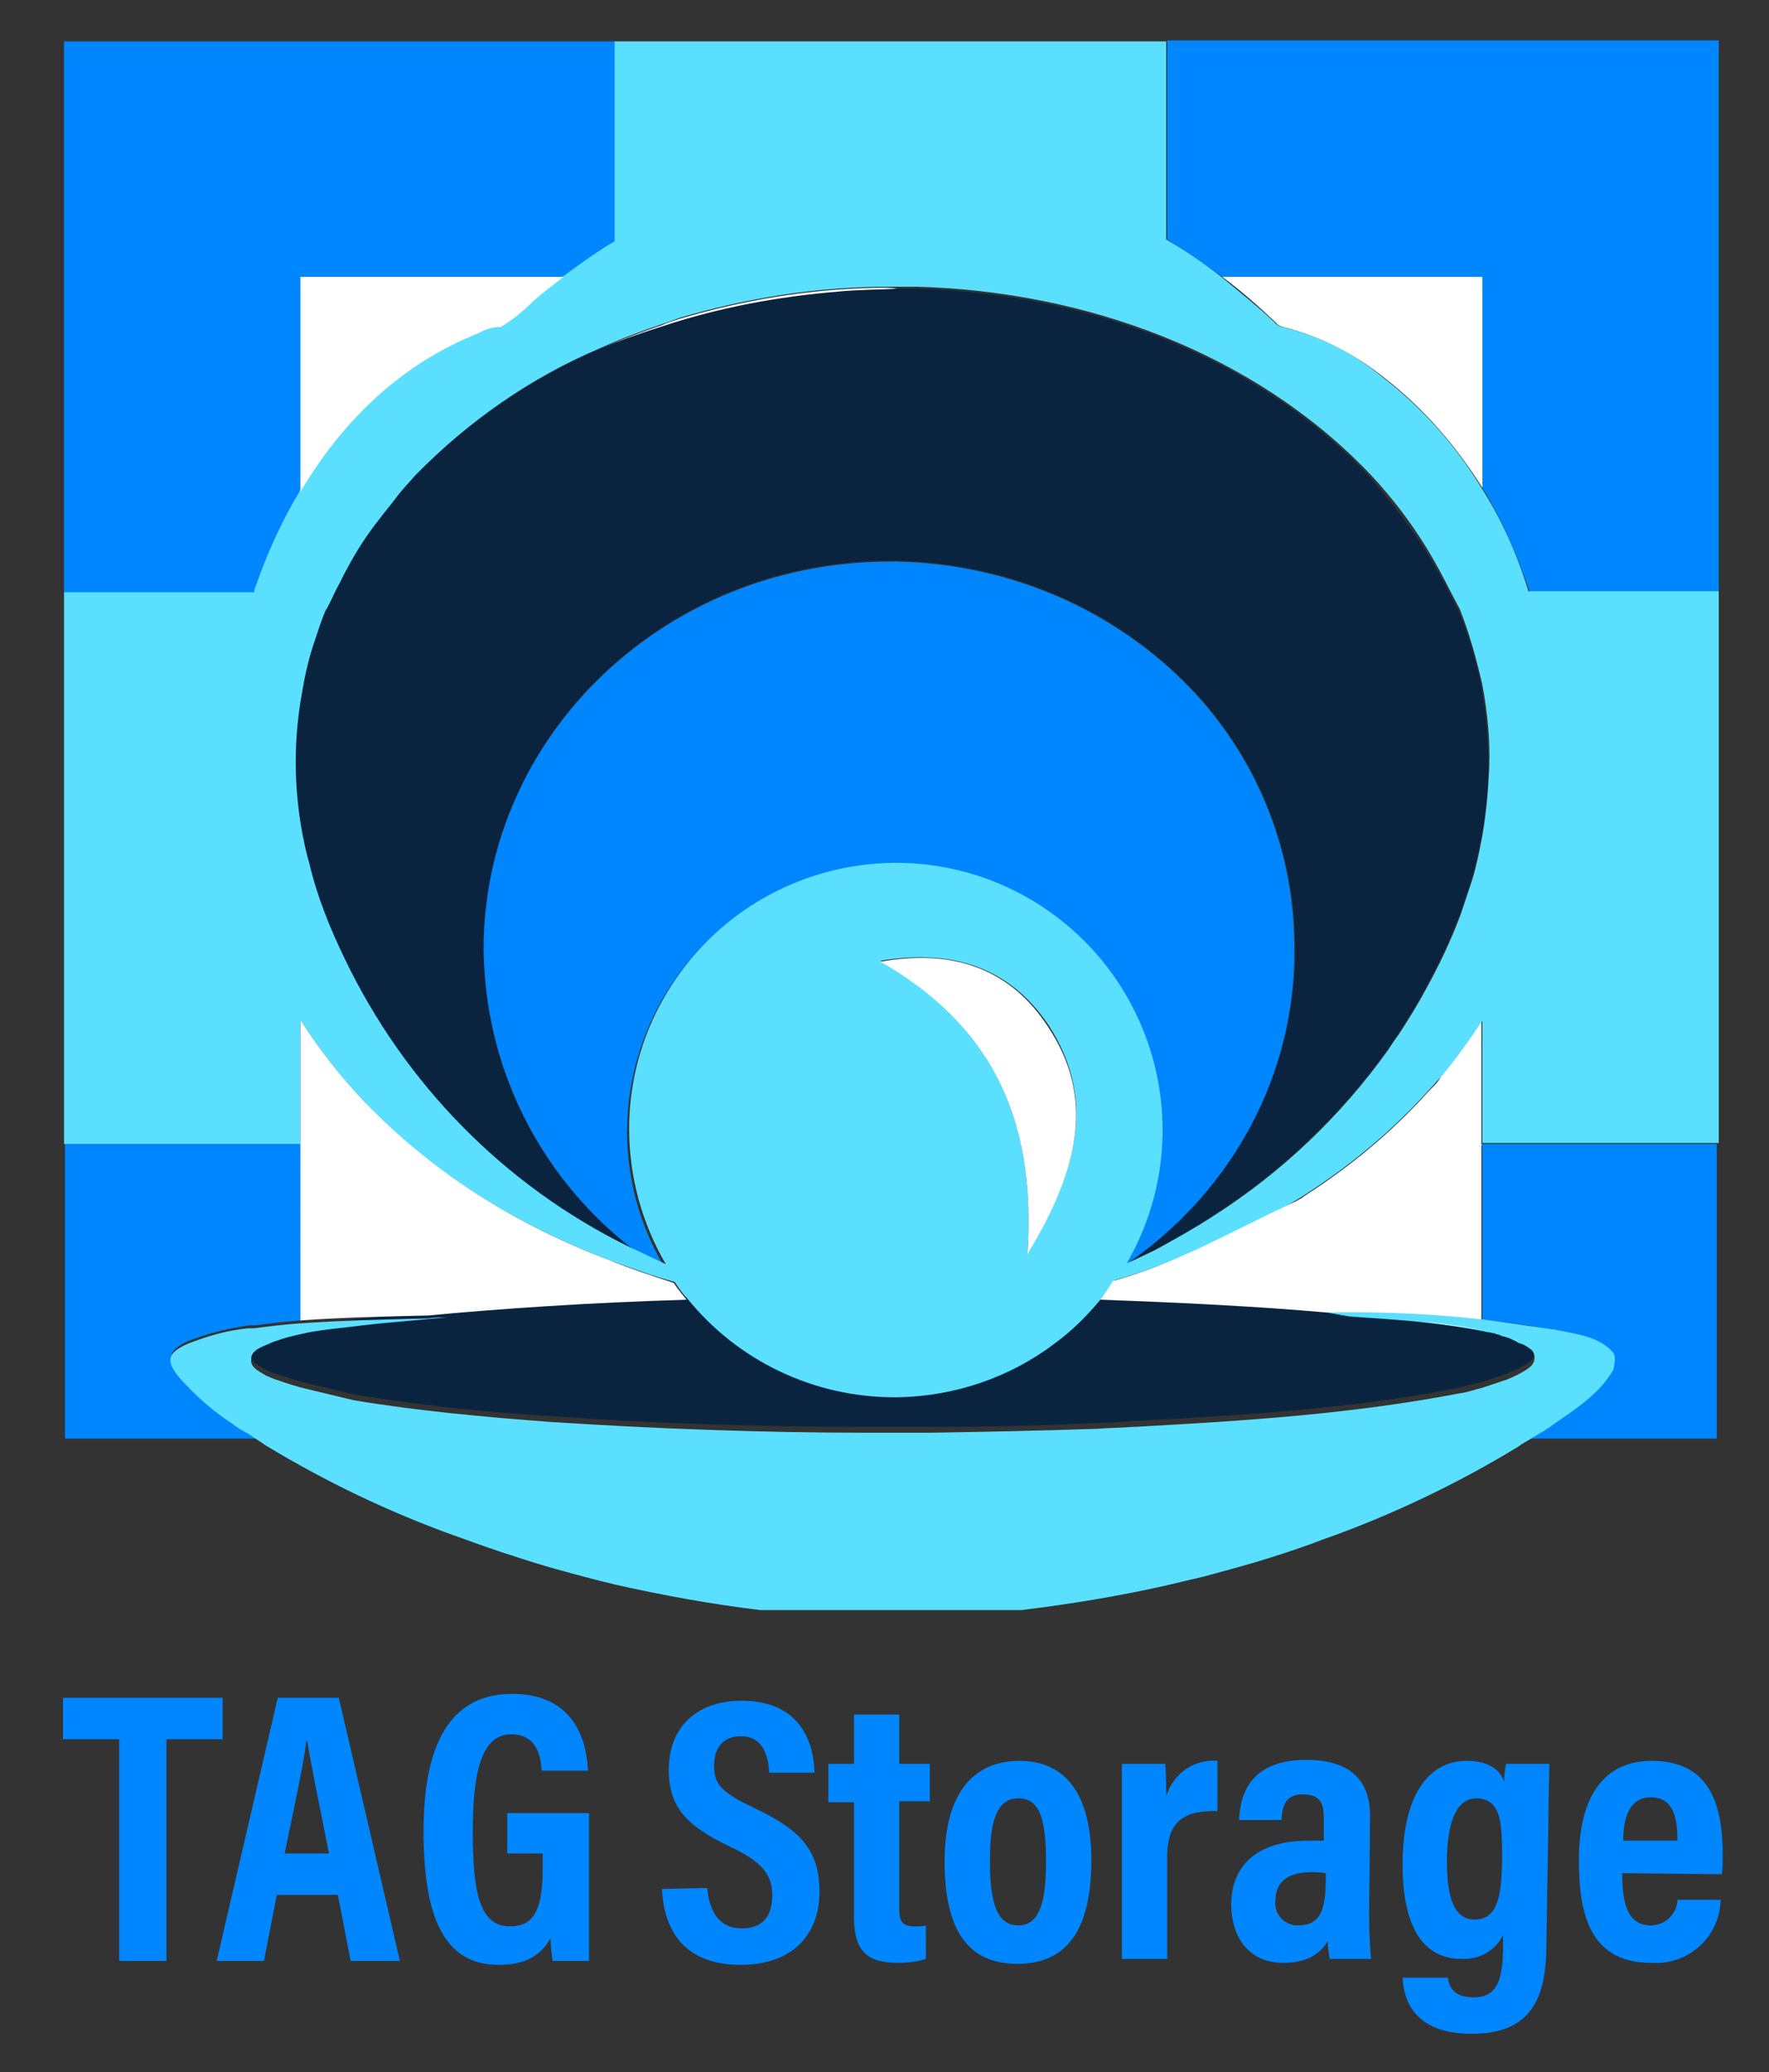 <?xml version="1.0" encoding="utf-8"?>
<!-- Generator: Adobe Illustrator 26.1.0, SVG Export Plug-In . SVG Version: 6.00 Build 0)  -->
<svg version="1.1" id="Layer_1" xmlns="http://www.w3.org/2000/svg" xmlns:xlink="http://www.w3.org/1999/xlink" x="0px" y="0px"
	 viewBox="0 0 179.6 210.3" style="enable-background:new 0 0 179.6 210.3;" xml:space="preserve">
<rect x="0" y="0" width="179.6" height="210.3" fill="#333333" stroke="none"/>
<style type="text/css">
	.st0{fill:#416BA9;}
	.st1{fill:#0086FF;}
	.st2{fill:#0A243F;}
	.st3{fill:#5BDFFF;}
	.st4{fill:#FFFFFF;}
</style>
<path class="st0" d="M29.7,135.6c-0.8,0.2-1.7,0.4-2.5,0.7c0.8-0.2,1.6-0.3,2.5-0.5L29.7,135.6z M151.1,135.8
	c-0.3-0.1-0.7-0.1-1-0.2v0C150.5,135.7,150.8,135.7,151.1,135.8z"/>
<path class="st1" d="M71.8,191.6c0.2,2.2,1.1,4.1,3.5,4.1c2.3,0,3.1-1.4,3.1-3.4c0-2.1-1.1-3.4-4.3-4.9c-4.4-2.1-6.2-4-6.2-7.8
	c0-4.2,2.7-7,7.4-7c5.8,0,7.3,4,7.4,7.3h-4.6c-0.1-1.5-0.5-3.7-2.9-3.7c-1.8,0-2.7,1.2-2.7,3c0,1.9,0.8,2.7,3.9,4.2
	c4.7,2.2,6.8,4.2,6.8,8.6c0,4.1-2.5,7.4-8,7.4c-6,0-7.8-3.8-8-7.7L71.8,191.6z M84.1,179h2.6v-5h4.6v5h3.1v3.8h-3.1v10.9
	c0,1.2,0.2,1.8,1.6,1.8c0.4,0,0.8,0,1.1-0.1v3.4c-0.9,0.3-1.9,0.4-2.8,0.4c-3.2,0-4.5-1.2-4.5-4.7v-11.6h-2.6V179z M110.8,188.8
	c0,7.2-2.6,10.5-7.5,10.5c-4.8,0-7.4-3.1-7.4-10.4c0-7,3-10.2,7.6-10.2C108.2,178.7,110.8,182.1,110.8,188.8L110.8,188.8z
	 M100.5,188.8c0,4.3,0.7,6.6,2.9,6.6c2.1,0,2.8-2.3,2.8-6.5c0-4.4-0.7-6.4-2.8-6.4C101.3,182.5,100.5,184.6,100.5,188.8L100.5,188.8
	z M113.9,185.7c0-3.3,0-5.3,0-6.7h4.4c0.1,1.1,0.1,2.2,0.1,3.3c0.7-2.3,2.8-3.8,5.2-3.6v5.1c-3.2-0.1-5.1,0.9-5.1,4.6v10.4h-4.6
	L113.9,185.7z M139,194.5c0,1,0.1,3.4,0.2,4.3H135c-0.1-0.6-0.2-1.2-0.2-1.8c-0.8,1.3-2.1,2.2-4.5,2.2c-3.8,0-5.3-3-5.3-5.9
	c0-4.1,2.8-6.5,7.8-6.5c0.7,0,1.2,0,1.6,0v-2.2c0-1.2-0.1-2.5-2.1-2.5c-1.9,0-2.1,1.3-2.2,2.6h-4.3c0.1-2.9,1.4-6.1,6.8-6.1
	c4.3,0,6.5,1.9,6.5,5.7L139,194.5z M134.6,190.1c-0.5-0.1-1-0.1-1.5-0.1c-2.6,0-3.6,1.2-3.6,2.8c-0.2,1.3,0.7,2.4,2,2.6
	c0.1,0,0.2,0,0.3,0c2.3,0,2.8-1.7,2.8-4.7L134.6,190.1z M157,197.3c0,5.6-1.6,9.1-7.6,9.1c-5.7,0-6.9-3.3-7-5.7h4.6
	c0.1,0.6,0.3,2,2.6,2c2.5,0,3-1.9,3-5.4v-0.9c-0.8,1.6-2.5,2.5-4.2,2.4c-4.2,0-6-3.7-6-9.6c0-6.8,2.5-10.5,6.5-10.5
	c2.6,0,3.5,1.2,3.8,2.1c0-0.6,0.1-1.3,0.2-1.8h4.4c0,1.2-0.1,3.2-0.1,6L157,197.3z M146.9,189c0,4.1,1,5.8,2.8,5.8
	c2.3,0,2.8-2.2,2.8-6.5c0-3.6-0.2-5.8-2.7-5.8C148,182.6,146.9,184.6,146.9,189L146.9,189z M164.7,190.1c0,2.5,0.3,5.3,2.9,5.3
	c1.4,0,2.6-1.1,2.7-2.5l0,0c0,0,0-0.1,0-0.1h4.4c-0.1,3.7-3.2,6.6-6.9,6.4h0l0,0c-0.1,0-0.1,0-0.2,0c-6.4,0-7.3-5.4-7.3-10.4
	c0-6.3,2.4-10.1,7.4-10.1c5.8,0,7.2,4.3,7.2,9.5c0,0.7,0,1.6-0.1,2L164.7,190.1z M170.3,186.8c0-1.9-0.2-4.4-2.7-4.4
	c-2.6,0-2.8,3-2.8,4.4H170.3z"/>
<path class="st1" d="M12.1,176.5H6.4v-4.2h16.2v4.2h-5.7V199h-4.8V176.5z"/>
<path class="st1" d="M28.1,192.3l-1.3,6.7H22l6.2-26.7h6.2l6.2,26.7h-5l-1.3-6.7H28.1z M33.4,188.1c-1-5.1-1.8-8.8-2.2-11.4h-0.1
	c-0.3,2.5-1.2,6.5-2.2,11.4H33.4z"/>
<path class="st1" d="M59.7,199h-3.6c-0.1-0.8-0.2-1.5-0.2-2.3c-1.2,2.1-3,2.7-5.3,2.7c-5.6,0-7.6-5-7.6-13.6c0-9.7,3.3-13.9,9-13.9
	c7.2,0,7.6,6.2,7.7,7.8H55c-0.1-1.1-0.3-3.7-3.1-3.7c-3.1,0-3.9,4.1-3.9,9.9c0,6.2,0.7,9.6,3.8,9.6c2.5,0,3.3-1.9,3.3-5.9v-1.5h-3.6
	V184h8.3V199z"/>
<g>
	<path class="st0" d="M30.5,135c-0.8,0.2-1.7,0.4-2.5,0.7c0.8-0.2,1.6-0.3,2.5-0.5V135z M151.5,135.2c-0.3-0.1-0.7-0.1-1-0.2v0
		C150.8,135.1,151.1,135.1,151.5,135.2L151.5,135.2z"/>
	<path class="st1" d="M150.5,116.3v17.6c2.2,0.3,4.3,0.5,6.3,0.9c0.2,0,0.5,0.1,0.7,0.1c0.2,0,0.4,0.1,0.6,0.1
		c2,0.4,4.4,0.7,5.6,2.3c0.2,0.4,0.2,0.8,0,1.2c-1.4,2.5-3.9,4.1-6.3,5.7c-0.2,0.2-0.5,0.3-0.7,0.5c-0.1,0-0.1,0.1-0.2,0.1
		c-0.6,0.4-1.3,0.8-2,1.2h19.8v-29.9h-24V116.3z M124.1,28.1h26.4v21.4c2,3.3,3.6,6.9,4.8,10.6h19.2v-56h-56v20.2
		C120.4,25.5,122.3,26.8,124.1,28.1L124.1,28.1z M25.6,145.4c-0.1-0.1-0.2-0.1-0.3-0.2c-0.5-0.3-1.1-0.7-1.6-1
		c-2-1.3-3.8-2.9-5.4-4.7c-1.4-1.7-1.2-2.5,0.8-3.4c2-0.8,4.1-1.3,6.2-1.6c0.1,0,0.2,0,0.3,0c0.1,0,0.2,0,0.3,0
		c1.6-0.2,3.1-0.4,4.7-0.5v-17.9h-24V146h19.9C26.2,145.8,25.9,145.6,25.6,145.4z M26.2,59.4c1-2.9,2.2-5.6,3.7-8.3
		c0.2-0.4,0.5-0.8,0.7-1.2V28.1h26.6c1.5-1.1,3-2.2,4.6-3.2c0.2-0.2,0.5-0.3,0.7-0.4V4.2h-56v56h19.4C26,59.9,26.1,59.7,26.2,59.4z"
		/>
	<path class="st2" d="M155.3,136.8c-0.4-0.3-0.8-0.6-1.3-0.7c-0.5-0.3-1.1-0.5-1.7-0.7c-0.2-0.1-0.4-0.1-0.6-0.2
		c-0.1,0-0.2,0-0.3-0.1c-0.3-0.1-0.7-0.1-1-0.2c-1.8-0.3-3.9-0.6-6.1-0.9c-2.5-0.3-5-0.5-7.5-0.6c-0.2,0-0.4,0-0.6,0l-1.7-0.4
		c0.1,0,0.1,0,0.2,0c-6.7-0.6-14.5-1-23-1.3c-1.4,1.7-3,3.3-4.8,4.6c-4.6,3.4-10.1,5.3-15.8,5.4c-0.1,0-0.2,0-0.4,0
		c-8.2,0-15.9-3.7-21-10c-9.9,0.3-18.8,1-26.2,1.6c0.6,0,1.2,0,1.8-0.1l-6.6,0.4c-3.1,0.4-5.9,0.6-8.2,1c-0.9,0.2-1.7,0.7-2.5,0.9
		c-0.3,0.1-0.6,0.2-1,0.4c-0.7,0.2-1.4,0.6-1.5,1.3c0,0.1,0,0.1,0,0.2c0,0.1,0,0.1,0,0.2c0.1,0.7,0.9,1.1,1.5,1.4
		c0.4,0.2,0.8,0.4,1.3,0.5c0.5,0.2,2.2,0.7,2.2,0.7l0,0l5.4,1.3c6.6,1.1,13.2,1.8,19.9,2.2c10.8,0.8,21.7,1.1,32.5,1.1
		c1.7,0,3.4,0,5.2,0c0.3,0,0.6,0,0.9,0c5.7,0,11.3-0.1,17-0.4c1.2,0,2.5-0.1,3.7-0.2c0.1,0,0.1,0,0.2,0c11-0.6,22-1.2,32.9-3.4
		c0.8-0.2,1.6-0.4,2.4-0.6c0.6-0.2,1.2-0.4,1.8-0.6l0.6-0.2c0.4-0.2,0.8-0.3,1.3-0.6c0.7-0.4,1.5-0.7,1.5-1.6
		C155.6,137.2,155.5,137,155.3,136.8L155.3,136.8z M118.8,128.1c4.5-1.7,8.7-4.1,12.8-6.2l-18.4,8.1
		C115.1,129.4,117,128.8,118.8,128.1z M31.2,87.8c0.9,3.3,2.1,6.6,3.6,9.7c6.1,12.7,16.2,22.9,28.8,29.2l1.5,0.7
		c-9-6.5-14.7-16.5-15.8-27.5c-0.1-1.2-0.2-2.4-0.2-3.6c0-5.1,1-10.1,3-14.7C58.2,67.1,73,56.9,90.3,56.9c0.3,0,0.6,0,0.8,0
		c5.3,0.1,10.6,1.2,15.5,3.2c4.4,1.8,8.4,4.3,11.9,7.4c8.3,7.3,13,17.7,13,28.7c0,0.4,0,0.7,0,1.1c-0.4,12.8-7.1,24-17.2,30.9l0,0
		c0.2-0.1,0.5-0.2,0.7-0.3l2.1-1c2.1-1,4.1-2.2,6-3.5c6.9-4.4,12.9-10.1,17.7-16.8c0.4-0.5,0.8-1,1.1-1.6c0.9-1.4,1.8-2.8,2.6-4.3
		c1.4-2.6,2.7-5.2,3.7-7.9c0.4-1.2,0.9-2.4,1.2-3.6c0.4-1.4,0.7-2.8,1-4.2c0.4-2.3,0.7-4.6,0.7-7c0-2.8-0.2-5.5-0.7-8.3
		c-0.5-2.6-1.3-5.2-2.3-7.7c-0.7-1.3-1.4-2.7-2.1-4c-2.1-3.7-4.6-7-7.4-10.1C127.1,36,110.3,29.8,93.2,29.3c-0.3,0-0.7,0-1,0
		c-0.4,0-0.8,0-1.2,0c-2.1,0-4.1,0.1-6.1,0.3c-6,0.5-11.9,1.7-17.7,3.5c-2.1,0.7-4.2,1.5-6.3,2.3c-7,3-13.4,7.4-18.8,12.9l0,0
		c-0.7,0.7-1.3,1.5-1.9,2.2c-0.6,0.8-1.2,1.5-1.8,2.3c-1.2,1.6-2.3,3.2-3.2,4.9c-0.4,0.7-0.8,1.4-1.1,2.1c-0.4,0.7-0.7,1.4-1.1,2.2
		c-0.1,0-0.1-0.1-0.2-0.2c0,0.1,0.1,0.1,0.2,0.2c0,0.1-0.1,0.2-0.1,0.2c-0.4,0.9-0.7,1.9-1,2.8c-0.5,1.7-1,3.5-1.3,5.2
		c-0.9,4.8-0.9,9.7,0,14.5C30.7,85.8,30.9,86.8,31.2,87.8z"/>
	<path class="st1" d="M118.5,67.6c-3.5-3.1-7.5-5.6-11.9-7.4c-4.9-2-10.2-3.1-15.5-3.2c-0.3,0-0.6,0-0.8,0
		c-17.3,0-32.1,10.2-38.2,24.6c-2,4.7-3,9.7-3,14.7c0,1.2,0.1,2.4,0.2,3.6c1.1,11,6.9,21,15.8,27.5l2.3,1.1
		c-7.6-12.9-3.2-29.5,9.7-37c12.9-7.6,29.5-3.2,37,9.7c4.9,8.4,5,18.8,0.1,27.2c10.2-6.9,16.9-18.2,17.2-30.9c0-0.4,0-0.7,0-1.1
		C131.5,85.3,126.7,74.8,118.5,67.6z"/>
	<path class="st3" d="M155.2,60.1c-1.1-3.7-2.7-7.3-4.8-10.6c-2.6-4.3-6-8.1-10-11.2c-3-2.5-6.4-4.2-10.2-5.1
		c-0.3-0.1-0.6-0.2-0.8-0.5c-1.7-1.6-3.6-3.1-5.4-4.6c-1.8-1.4-3.7-2.7-5.6-3.8V4.2h-56v20.3c-0.2,0.1-0.5,0.3-0.7,0.4
		c-1.6,1-3.1,2.1-4.6,3.2c-1.1,0.8-2.1,1.6-3.1,2.5c-1,1-2.1,1.8-3.3,2.6c-0.8,0-1.5,0.2-2.2,0.6c-8,3.2-13.8,8.8-18.1,16.1
		c-0.2,0.4-0.5,0.8-0.7,1.2c-1.5,2.7-2.7,5.4-3.7,8.3c-0.1,0.2-0.2,0.5-0.2,0.7H6.5v56h24v-12.6c1.9,3,4,5.7,6.5,8.3
		c7,7.4,15.5,12.5,24.9,16.1c2.2,0.8,4.4,1.6,6.6,2.2c0.4,0.6,0.8,1.2,1.3,1.7c5.1,6.3,12.8,10,21,10c0.1,0,0.2,0,0.4,0
		c5.7-0.1,11.3-2,15.8-5.4c1.8-1.3,3.4-2.9,4.8-4.6c0.5-0.6,0.9-1.1,1.3-1.7c0-0.1,0.1-0.1,0.1-0.2c1.9-0.5,3.8-1.2,5.6-1.9
		c4.5-1.7,8.8-3.8,12.8-6.2c0.3-0.2,0.5-0.3,0.8-0.5c0.1-0.1,0.2-0.1,0.3-0.2c4.5-2.9,8.7-6.4,12.3-10.4c0.4-0.4,0.7-0.8,1.1-1.2
		c0.1-0.1,0.1-0.2,0.2-0.2c1.5-1.8,2.9-3.7,4.2-5.7v12.4h24v-56H155.2z M104.3,127.2c1-14.3-4.2-23.5-14.9-29.7
		c7.2-1.2,13.1,0.6,17.1,6.6C111.1,111.3,109.7,118.3,104.3,127.2L104.3,127.2z M149.5,89.2c-0.4,1.2-0.8,2.4-1.2,3.6
		c-1,2.7-2.3,5.4-3.7,7.9c-0.8,1.5-1.7,2.9-2.6,4.3c-0.4,0.5-0.7,1-1.1,1.6c-4.8,6.7-10.8,12.4-17.7,16.8c-2,1.3-4,2.4-6,3.5l-2.1,1
		c-0.2,0.1-0.5,0.2-0.7,0.3l0,0c7.5-13,3-29.5-9.9-37c-13-7.5-29.5-3-37,9.9c-4.9,8.4-4.8,18.8,0.1,27.2l-2.3-1.1l-1.5-0.7
		c-12.6-6.2-22.7-16.5-28.8-29.2c-1.5-3.1-2.8-6.3-3.6-9.7c-0.3-1-0.5-2-0.7-3c-0.9-4.8-0.9-9.7,0-14.5c0.3-1.8,0.7-3.5,1.3-5.2
		c0.3-0.9,0.6-1.9,1-2.8c0-0.1,0.1-0.2,0.1-0.2c-0.1,0-0.1-0.1-0.2-0.2c0,0.1,0.1,0.1,0.2,0.2c0.4-0.7,0.7-1.4,1.1-2.2
		c0.4-0.7,0.7-1.4,1.1-2.1c0.9-1.7,2-3.4,3.2-4.9c0.6-0.8,1.2-1.5,1.8-2.3c0.6-0.8,1.3-1.5,1.9-2.2l0,0c5.4-5.5,11.7-9.9,18.8-12.9
		c2-0.9,4.1-1.7,6.2-2.4c0.7-0.2,1.3-0.5,2-0.7c5.1-1.5,10.4-2.5,15.7-2.9c1.5-0.1,3.1-0.2,4.6-0.2c0.5,0,1,0,1.5,0
		c0.4,0,0.8,0,1.2,0c0.3,0,0.7,0,1,0c17.1,0.5,33.9,6.7,45.5,18.6c2.9,3,5.4,6.4,7.4,10.1c0.7,1.3,1.4,2.7,2.1,4
		c1,2.5,1.7,5.1,2.3,7.7c0.5,2.7,0.8,5.5,0.7,8.3c-0.1,2.3-0.3,4.7-0.7,7C150.2,86.4,149.9,87.9,149.5,89.2L149.5,89.2z"/>
	<path class="st3" d="M163.8,137.3c-1.3-1.6-3.6-1.9-5.6-2.3c-0.2,0-0.4-0.1-0.6-0.1c-0.2,0-0.5-0.1-0.7-0.1c-2-0.3-4.2-0.6-6.3-0.9
		c-5.2-0.6-10.5-0.9-15.7-0.7c-0.1,0-0.1,0-0.2,0l2.3,0.4c2.5,0.2,5,0.3,7.5,0.6c2,0.2,4.1,0.5,6.1,0.9c0.3,0.1,0.7,0.1,1,0.2
		c0.1,0,0.2,0,0.3,0.1c0.2,0,0.4,0.1,0.6,0.2c0.6,0.1,1.2,0.4,1.7,0.7c0.5,0.1,0.9,0.4,1.3,0.7c0.2,0.2,0.3,0.5,0.3,0.8
		c0,0.8-0.8,1.2-1.5,1.6c-0.4,0.2-0.8,0.4-1.3,0.6l-0.6,0.2c-0.6,0.2-1.2,0.4-1.8,0.6c-0.8,0.2-1.6,0.5-2.4,0.6
		c-10.9,2.1-21.9,2.8-32.9,3.4c-0.1,0-0.1,0-0.2,0c-1.2,0.1-2.5,0.1-3.7,0.2c-5.7,0.2-11.3,0.3-17,0.4c-0.3,0-0.6,0-0.9,0
		c-1.7,0-3.4,0-5.2,0c-10.9,0-21.7-0.4-32.5-1.1c-6.6-0.5-13.3-1.1-19.9-2.2l-5.4-1.3l0,0c0,0-1.7-0.5-2.2-0.7
		c-0.4-0.1-0.8-0.3-1.3-0.5c-0.6-0.4-1.4-0.7-1.5-1.4c0-0.1,0-0.1,0-0.2c0-0.1,0-0.1,0-0.2c0.1-0.7,0.8-1,1.5-1.3
		c0.3-0.1,0.6-0.3,1-0.4c0.8-0.3,1.6-0.5,2.5-0.7c2.1-0.5,4.2-0.6,6.3-0.9l1.9-0.2l6.6-0.6c-0.6,0-1.2,0-1.8,0.1
		c-4.3,0.1-8.7,0.2-13,0.5c-1.6,0.1-3.1,0.3-4.7,0.5c-0.1,0-0.2,0-0.3,0c-0.1,0-0.2,0-0.3,0c-2.1,0.2-4.2,0.8-6.2,1.6
		c-2,0.9-2.2,1.7-0.8,3.4c1.6,1.8,3.4,3.4,5.4,4.7c0.5,0.4,1,0.7,1.6,1c0.1,0.1,0.2,0.1,0.3,0.2c0.3,0.2,0.6,0.4,0.9,0.6
		c0.2,0.1,0.4,0.3,0.6,0.4c6.1,3.7,12.6,6.8,19.3,9.2c0.1,0,0.2,0.1,0.3,0.1c1.9,0.7,3.9,1.4,5.8,2c2.7,0.9,5.3,1.6,8,2.3l0,0
		c0.7,0.2,1.3,0.3,2,0.5c4.9,1.1,9.8,2,14.8,2.6l26.5,0c4.9-0.6,9.8-1.4,14.7-2.5c1.3-0.3,2.5-0.6,3.8-0.9l0,0
		c2.2-0.6,4.5-1.2,6.7-1.9c1.9-0.6,3.7-1.2,5.5-1.9c0.1,0,0.2-0.1,0.3-0.1c6.7-2.4,13.2-5.5,19.3-9.2c0.2-0.1,0.4-0.3,0.6-0.4
		c0.7-0.4,1.3-0.8,2-1.2c0.1,0,0.1-0.1,0.2-0.1c0.2-0.2,0.5-0.3,0.7-0.5c2.3-1.6,4.9-3.2,6.3-5.7C164,138.1,164,137.6,163.8,137.3
		L163.8,137.3z"/>
	<path class="st4" d="M124.1,28.1c1.9,1.4,3.7,3,5.4,4.6c0.2,0.3,0.5,0.4,0.8,0.5c3.7,0.9,7.2,2.7,10.2,5.1c4,3.1,7.3,6.9,10,11.2
		V28.1H124.1z M61.9,127.9c-9.5-3.6-17.9-8.8-24.9-16.1c-2.4-2.5-4.6-5.3-6.5-8.3V134c4.3-0.3,8.7-0.4,13-0.5
		c7.4-0.7,16.3-1.3,26.2-1.6c-0.5-0.6-0.9-1.1-1.3-1.7C66.3,129.5,64.1,128.8,61.9,127.9L61.9,127.9z M48.6,33.8
		c0.7-0.4,1.4-0.6,2.2-0.6c1.2-0.7,2.3-1.6,3.3-2.6c1-0.9,2.1-1.7,3.1-2.5H30.5v21.8C34.8,42.7,40.6,37,48.6,33.8z M150.5,135
		L150.5,135c-2-0.4-4.1-0.7-6.1-0.9C146.6,134.4,148.6,134.7,150.5,135z M146.1,109.6c-0.3,0.4-0.7,0.8-1.1,1.2
		c-3.6,4-7.8,7.5-12.3,10.4c-0.1,0.1-0.2,0.1-0.3,0.2c-0.2,0.2-0.5,0.3-0.8,0.5c-6.7,3.1-11.8,6.2-18.6,8.1
		c-0.4,0.6-0.8,1.3-1.3,1.9c8.5,0.3,16.2,0.7,23,1.3c5.2-0.1,10.5,0.1,15.7,0.7v-30.2c-1.3,2-2.7,3.9-4.2,5.7
		C146.2,109.5,146.1,109.5,146.1,109.6L146.1,109.6z M89.5,29.2c-1.5,0-3.1,0.1-4.6,0.2c-5.3,0.4-10.6,1.4-15.7,2.9
		c-0.7,0.2-1.3,0.4-2,0.7c-2.1,0.7-4.2,1.5-6.2,2.4c2-0.9,4.1-1.6,6.3-2.3c5.7-1.9,11.7-3,17.7-3.5c2-0.2,4.1-0.2,6.1-0.3
		C90.5,29.2,90,29.2,89.5,29.2L89.5,29.2z M89.4,97.6c10.8,6.2,15.9,15.4,14.9,29.7c5.4-8.9,6.8-16,2.1-23.1
		C102.5,98.2,96.6,96.3,89.4,97.6L89.4,97.6z"/>
</g>
</svg>
